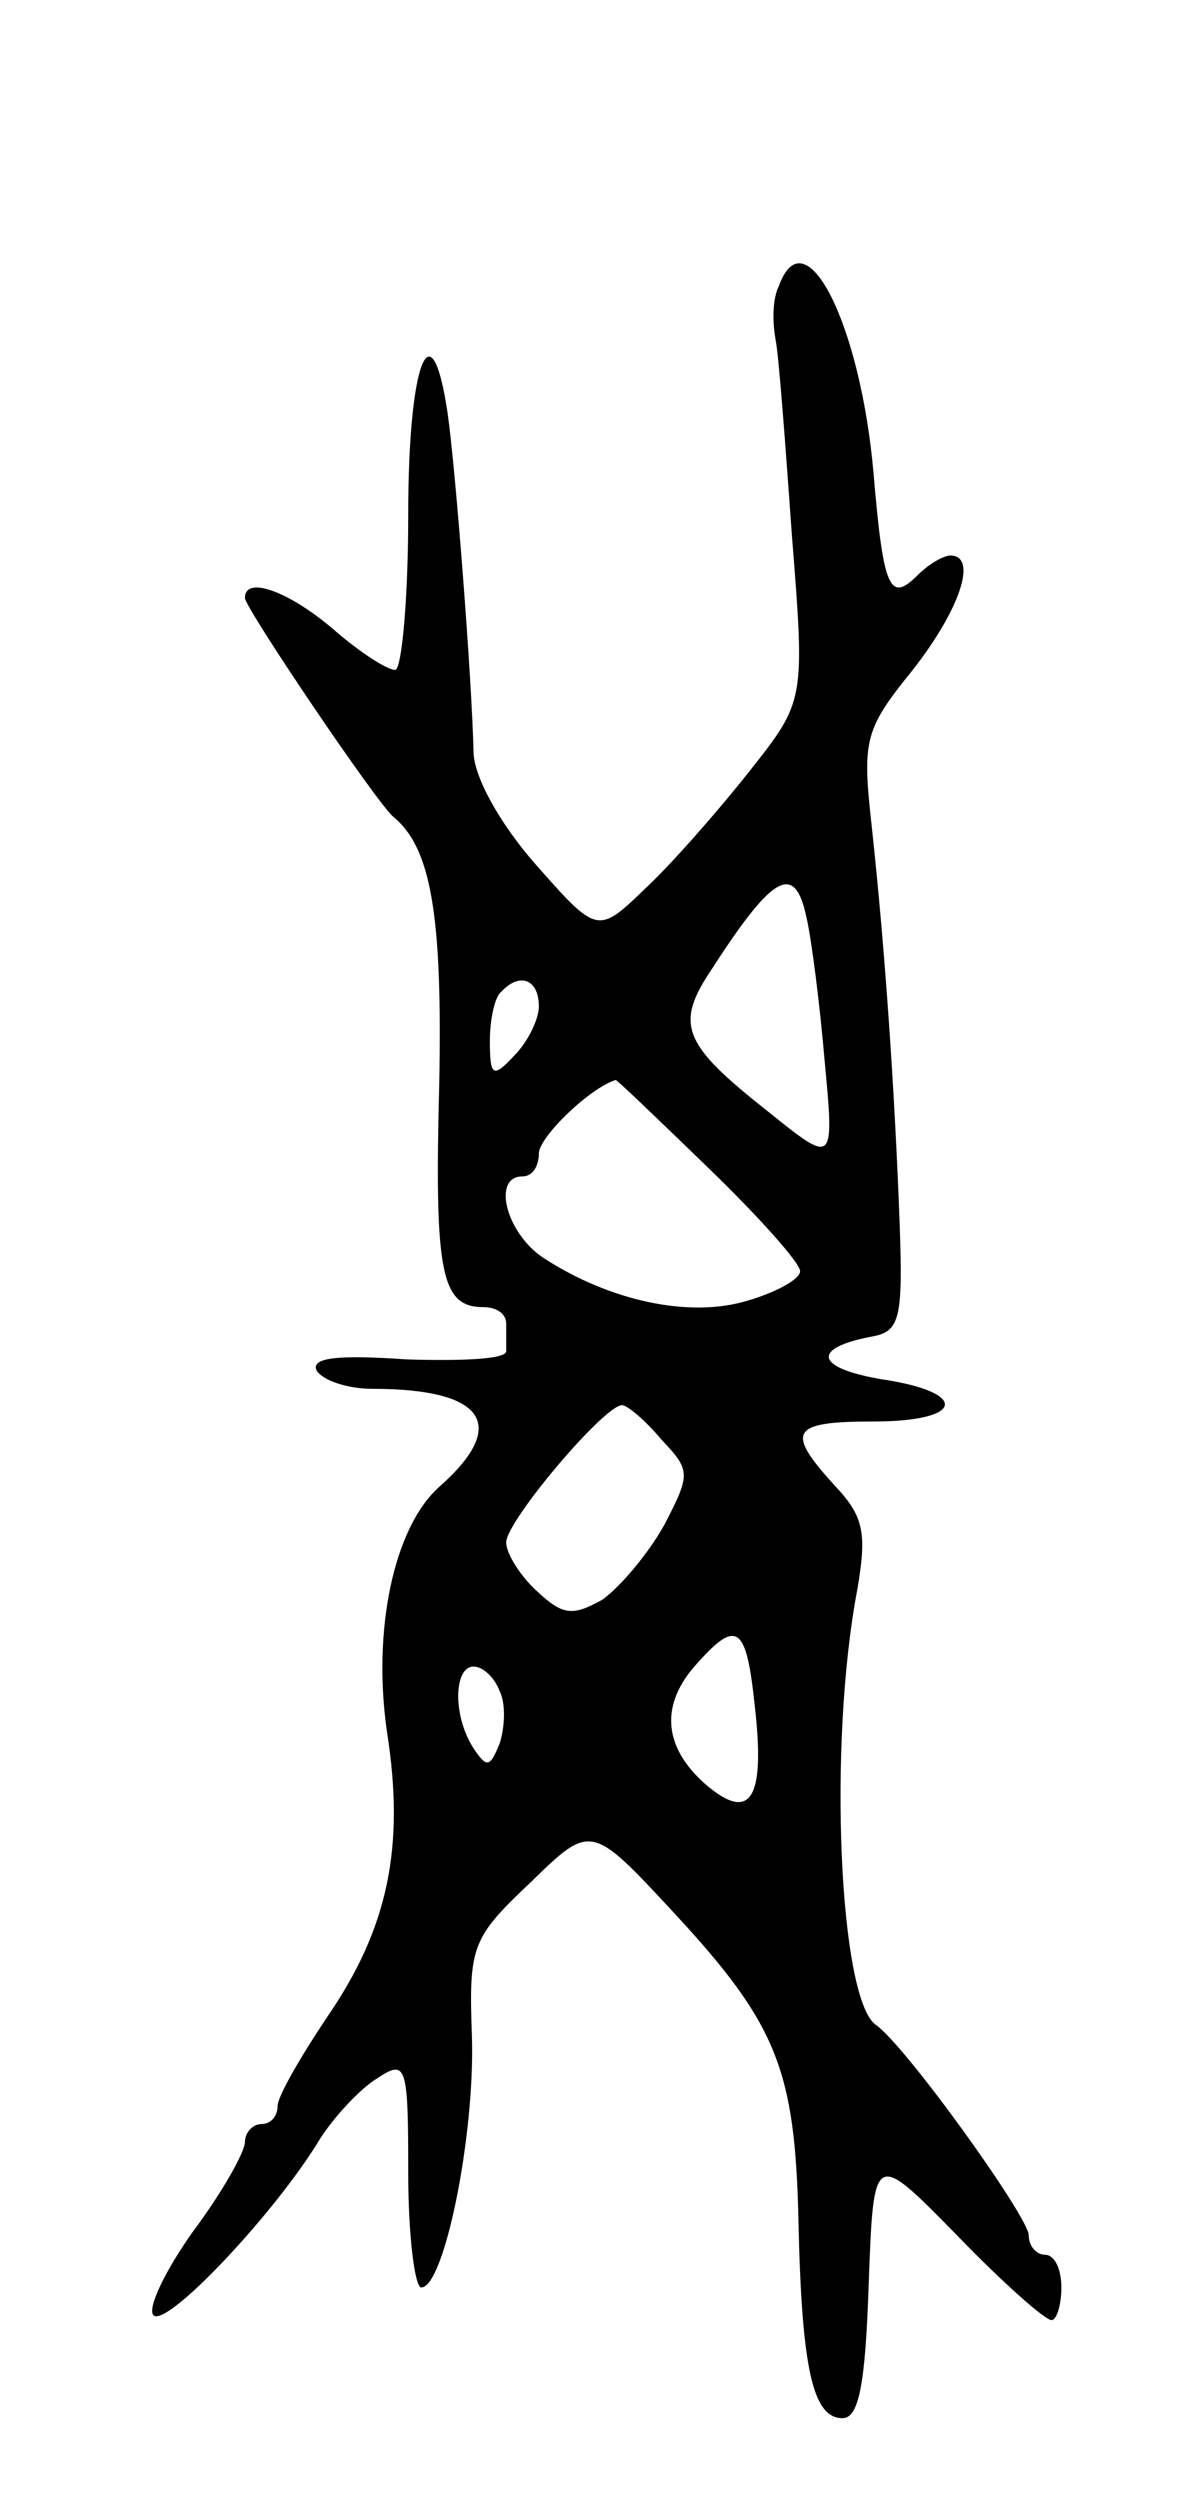 <svg version="1.0" xmlns="http://www.w3.org/2000/svg"
 width="73pt" height="153pt" viewBox="0 0 73 153"
 preserveAspectRatio="xMidYMid meet">
<g transform="translate(0,153) scale(0.1,-0.1)"
fill="#000000" stroke="none">
<path d="M477 1355 c-4 -8 -4 -22 -2 -33 2 -10 6 -64 10 -120 8 -101 8 -101
-26 -144 -19 -24 -47 -56 -63 -71 -30 -29 -30 -29 -68 14 -22 25 -38 54 -38
69 -1 44 -11 174 -16 208 -10 66 -24 30 -24 -63 0 -52 -4 -95 -8 -95 -5 0 -22
11 -38 25 -27 23 -54 33 -54 19 0 -6 81 -126 91 -134 23 -19 30 -60 28 -163
-3 -116 1 -137 27 -137 8 0 14 -4 14 -10 0 -5 0 -13 0 -17 0 -5 -28 -6 -61 -5
-43 3 -59 1 -55 -7 4 -6 19 -11 34 -11 69 0 84 -22 41 -60 -28 -25 -41 -88
-32 -150 11 -70 1 -120 -37 -175 -16 -24 -30 -48 -30 -54 0 -6 -4 -11 -10 -11
-5 0 -10 -5 -10 -11 0 -6 -14 -31 -32 -55 -17 -24 -28 -47 -24 -51 8 -8 75 63
102 108 9 14 25 31 35 37 18 12 19 8 19 -58 0 -38 4 -70 8 -70 14 0 33 93 31
154 -2 55 0 60 36 94 37 36 37 36 88 -19 63 -68 74 -96 76 -189 2 -91 9 -120
27 -120 10 0 14 21 16 82 3 82 3 82 54 30 28 -29 54 -52 58 -52 3 0 6 9 6 20
0 11 -4 20 -10 20 -5 0 -10 5 -10 12 0 11 -76 117 -94 129 -22 17 -29 171 -11
266 6 35 4 45 -14 64 -30 33 -27 39 24 39 56 0 59 18 4 26 -40 7 -42 19 -5 26
17 3 19 11 17 68 -3 82 -9 169 -17 243 -6 54 -5 60 25 97 29 37 40 70 23 70
-4 0 -13 -5 -20 -12 -17 -17 -21 -9 -27 62 -8 92 -42 159 -58 115z m17 -387
c3 -13 8 -52 11 -87 6 -64 6 -64 -35 -31 -52 41 -57 53 -34 87 38 59 51 65 58
31z m-164 -54 c0 -8 -7 -22 -15 -30 -13 -14 -15 -13 -15 9 0 13 3 27 7 30 11
12 23 8 23 -9z m104 -99 c31 -30 56 -58 56 -63 0 -5 -15 -13 -32 -18 -36 -11
-85 0 -125 26 -23 15 -32 50 -13 50 6 0 10 6 10 14 0 10 31 40 47 45 0 1 26
-24 57 -54z m-29 -166 c18 -19 18 -21 2 -52 -10 -18 -27 -38 -38 -46 -18 -10
-24 -10 -40 5 -10 9 -19 23 -19 30 0 13 60 84 71 84 3 0 14 -9 24 -21z m57
-161 c7 -59 -2 -74 -30 -50 -26 23 -28 49 -5 74 24 27 30 23 35 -24z m-156 7
c4 -8 3 -23 0 -32 -6 -15 -8 -15 -16 -3 -13 20 -12 50 0 50 6 0 13 -7 16 -15z"/>
</g>
</svg>

